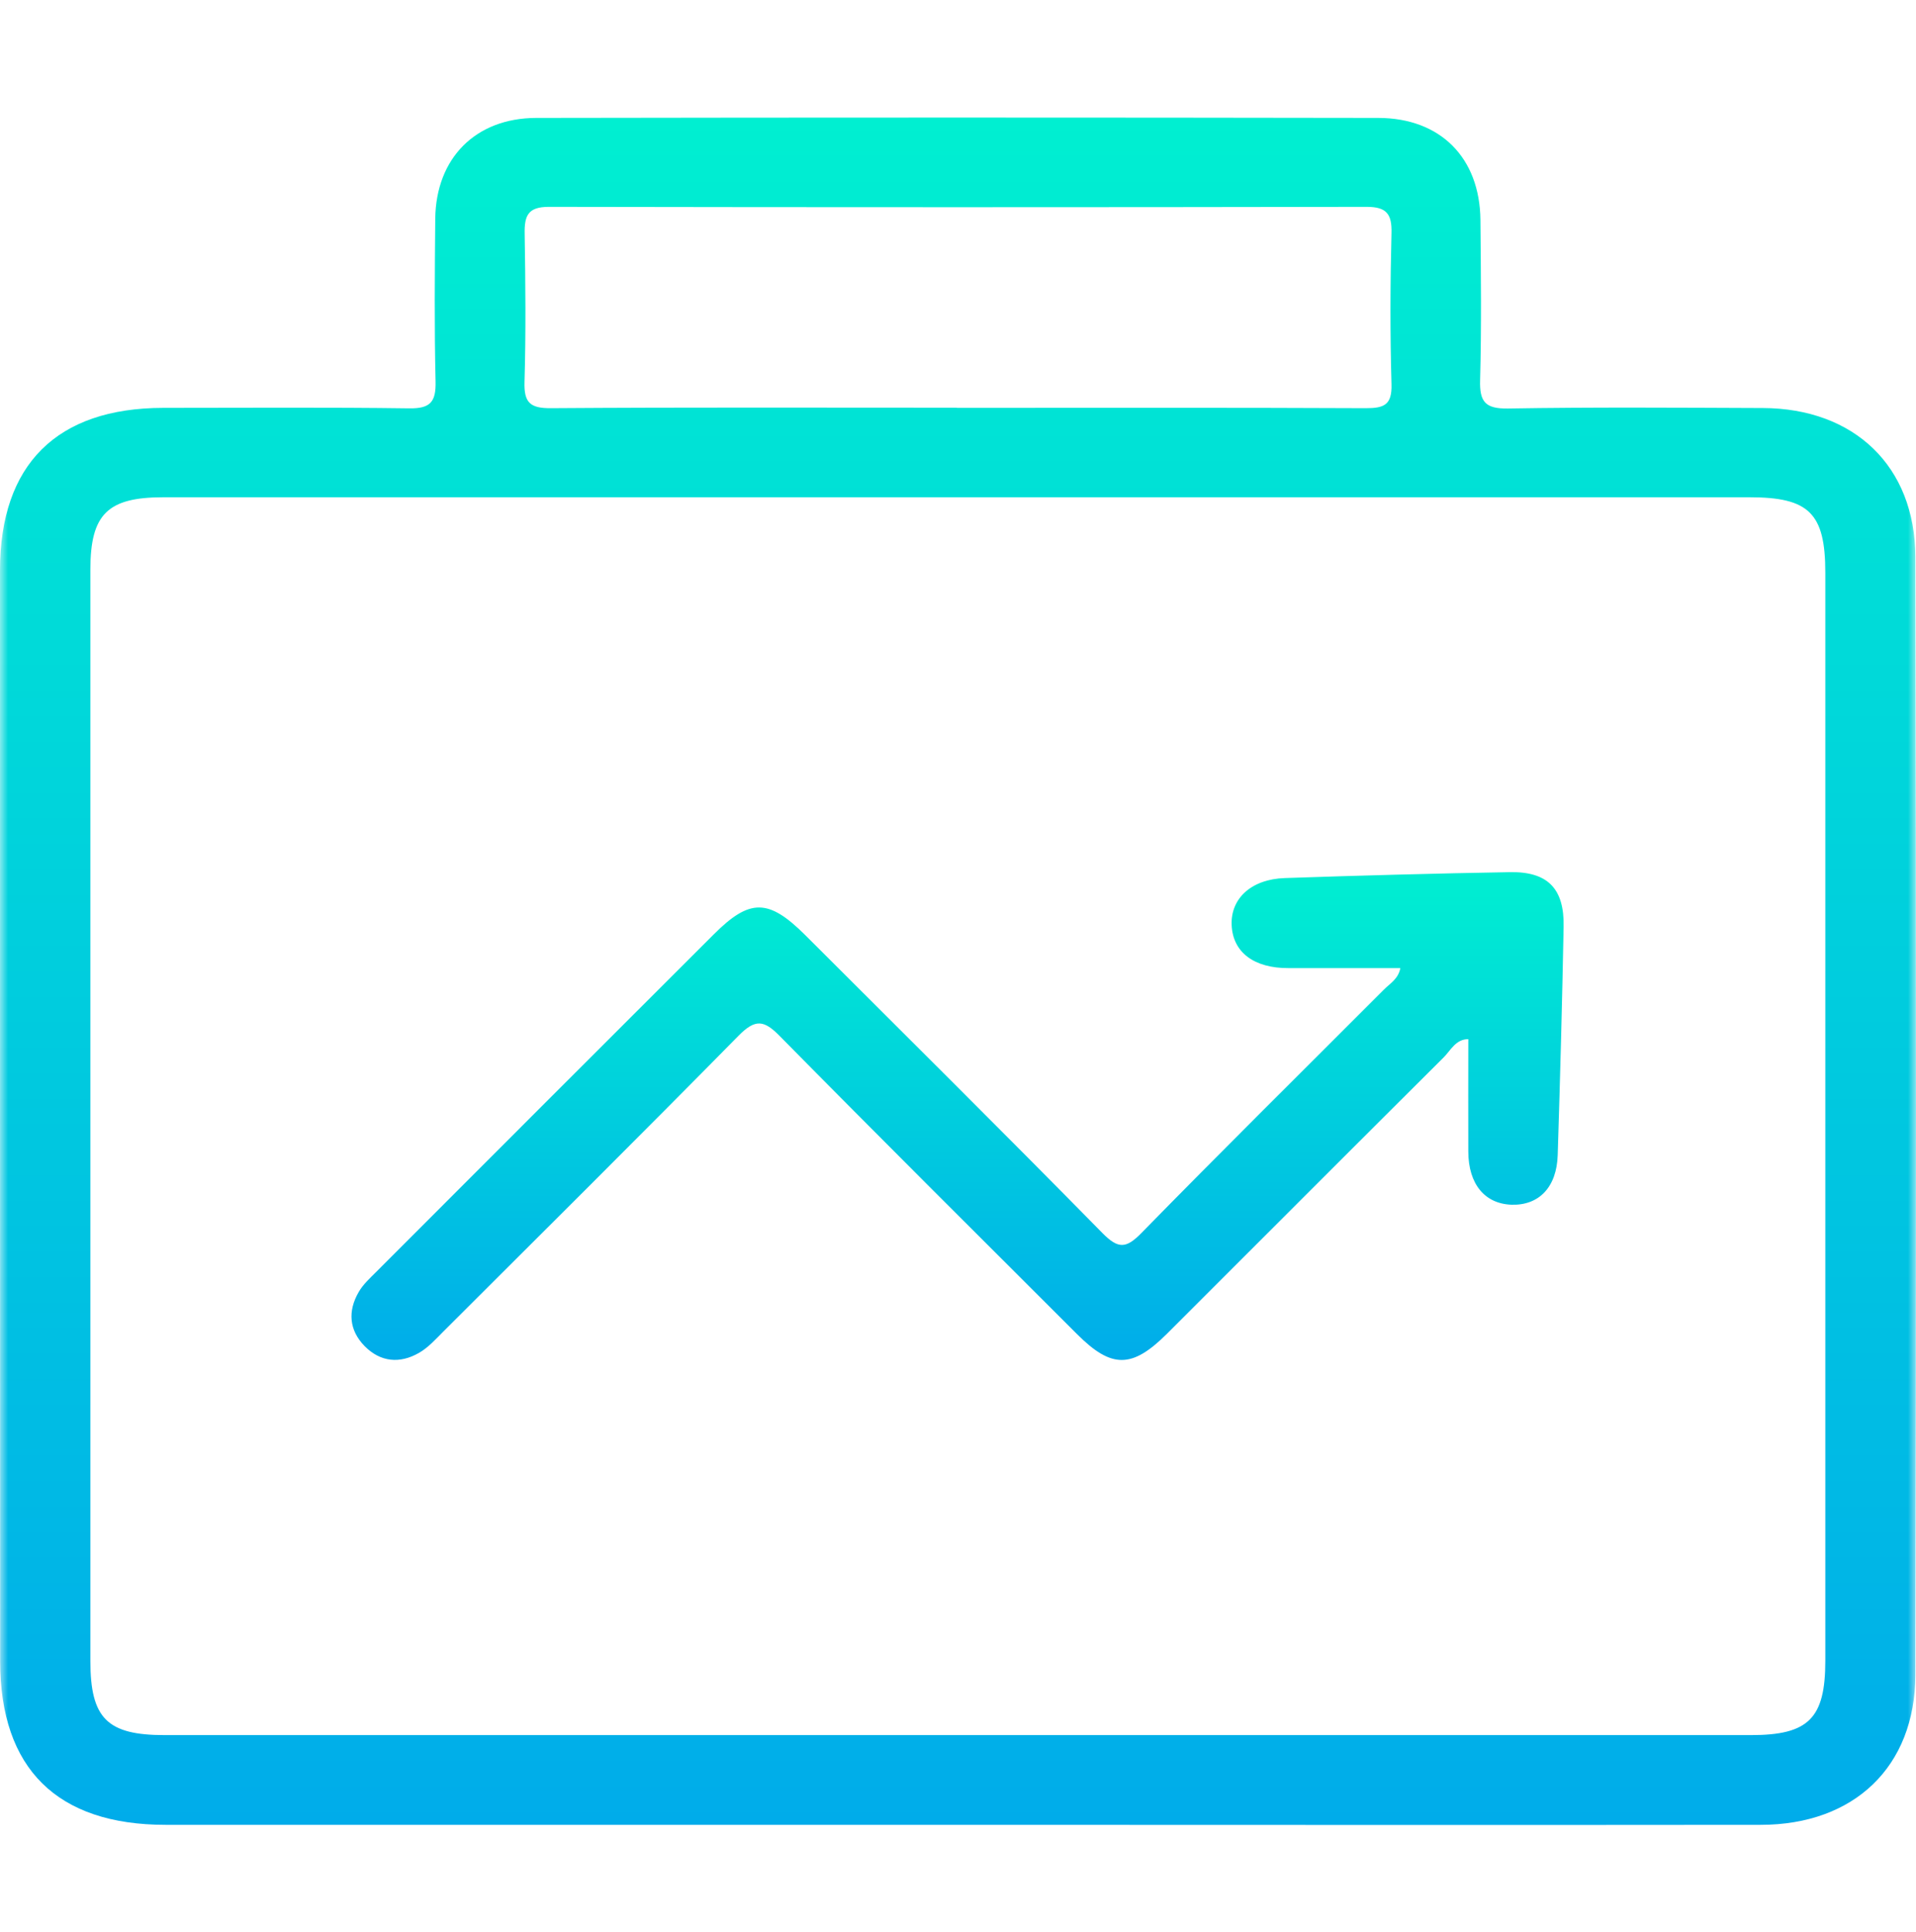 <svg width="120" height="121" viewBox="0 0 120 121" fill="none" xmlns="http://www.w3.org/2000/svg">
<mask id="mask0_38_149" style="mask-type:alpha" maskUnits="userSpaceOnUse" x="0" y="0" width="120" height="121">
<rect y="0.363" width="120" height="120" fill="url(#paint0_linear_38_149)"/>
</mask>
<g mask="url(#mask0_38_149)">
<path d="M59.95 114.296C43.42 114.296 26.9 114.296 10.37 114.296C3.58 114.296 0.01 110.776 0.01 104.056C0 81.276 0 58.496 0 35.726C0 29.076 3.57 25.556 10.22 25.546C15.36 25.546 20.49 25.506 25.63 25.576C26.95 25.596 27.31 25.176 27.28 23.896C27.2 20.496 27.23 17.086 27.26 13.686C27.31 9.906 29.78 7.396 33.58 7.386C51.16 7.356 68.74 7.356 86.31 7.386C90.22 7.386 92.68 9.886 92.72 13.776C92.75 17.116 92.79 20.466 92.7 23.806C92.66 25.166 93.02 25.606 94.44 25.586C99.76 25.496 105.09 25.536 110.41 25.556C116.12 25.576 119.95 29.196 119.96 34.896C120.01 58.226 120.01 81.566 119.96 104.896C119.95 110.666 116.11 114.296 110.27 114.296C93.5 114.316 76.72 114.296 59.95 114.296ZM60.18 31.146C43.53 31.146 26.87 31.146 10.22 31.146C6.74 31.146 5.66 32.206 5.66 35.676C5.66 58.456 5.66 81.236 5.66 104.026C5.66 107.626 6.71 108.676 10.31 108.676C43.43 108.676 76.55 108.676 109.67 108.676C113.27 108.676 114.32 107.626 114.32 104.026C114.32 81.306 114.32 58.586 114.32 35.866C114.32 32.146 113.3 31.146 109.58 31.146C93.11 31.146 76.65 31.146 60.18 31.146ZM59.92 25.546C68.46 25.546 77 25.526 85.54 25.566C86.67 25.566 87.19 25.376 87.15 24.066C87.06 20.916 87.07 17.756 87.15 14.596C87.18 13.416 86.85 12.956 85.6 12.956C68.52 12.986 51.44 12.986 34.37 12.956C33.06 12.956 32.84 13.516 32.86 14.636C32.91 17.726 32.94 20.826 32.85 23.916C32.81 25.216 33.2 25.576 34.5 25.566C42.98 25.506 51.45 25.536 59.93 25.536L59.92 25.546Z" fill="url(#paint1_linear_38_149)"/>
<path d="M87.69 60.636C85.28 60.636 82.99 60.636 80.7 60.636C78.55 60.646 77.22 59.656 77.14 57.956C77.06 56.286 78.36 55.066 80.47 54.996C85.17 54.836 89.87 54.706 94.58 54.626C96.93 54.586 97.98 55.656 97.93 58.046C97.84 62.806 97.71 67.576 97.56 72.336C97.5 74.356 96.39 75.506 94.67 75.456C92.99 75.396 91.97 74.166 91.96 72.136C91.95 69.796 91.96 67.456 91.96 65.086C91.17 65.086 90.86 65.786 90.42 66.226C84.63 71.986 78.86 77.776 73.08 83.546C70.9 85.716 69.62 85.726 67.46 83.566C61.24 77.356 55.01 71.156 48.84 64.896C47.85 63.886 47.31 63.806 46.26 64.866C40.14 71.086 33.94 77.236 27.77 83.396C27.29 83.876 26.82 84.406 26.24 84.736C25.04 85.426 23.83 85.316 22.84 84.316C21.86 83.316 21.77 82.116 22.47 80.916C22.74 80.446 23.17 80.056 23.56 79.666C30.6 72.616 37.65 65.566 44.7 58.526C46.96 56.266 48.13 56.276 50.43 58.566C56.65 64.776 62.89 70.966 69.05 77.236C70.03 78.226 70.52 78.216 71.48 77.236C76.5 72.106 81.61 67.056 86.68 61.976C87.05 61.606 87.57 61.316 87.7 60.656L87.69 60.636Z" fill="url(#paint2_linear_38_149)"/>
</g>
<defs>
<linearGradient id="paint0_linear_38_149" x1="60" y1="0.363" x2="60" y2="120.363" gradientUnits="userSpaceOnUse">
<stop stop-color="#00EFD1"/>
<stop offset="1" stop-color="#00ACEA"/>
</linearGradient>
<linearGradient id="paint1_linear_38_149" x1="59.999" y1="7.363" x2="59.999" y2="114.305" gradientUnits="userSpaceOnUse">
<stop stop-color="#00EFD1"/>
<stop offset="1" stop-color="#00ACEA"/>
</linearGradient>
<linearGradient id="paint2_linear_38_149" x1="59.972" y1="54.625" x2="59.972" y2="85.18" gradientUnits="userSpaceOnUse">
<stop stop-color="#00EFD1"/>
<stop offset="1" stop-color="#00ACEA"/>
</linearGradient>
</defs>
</svg>
